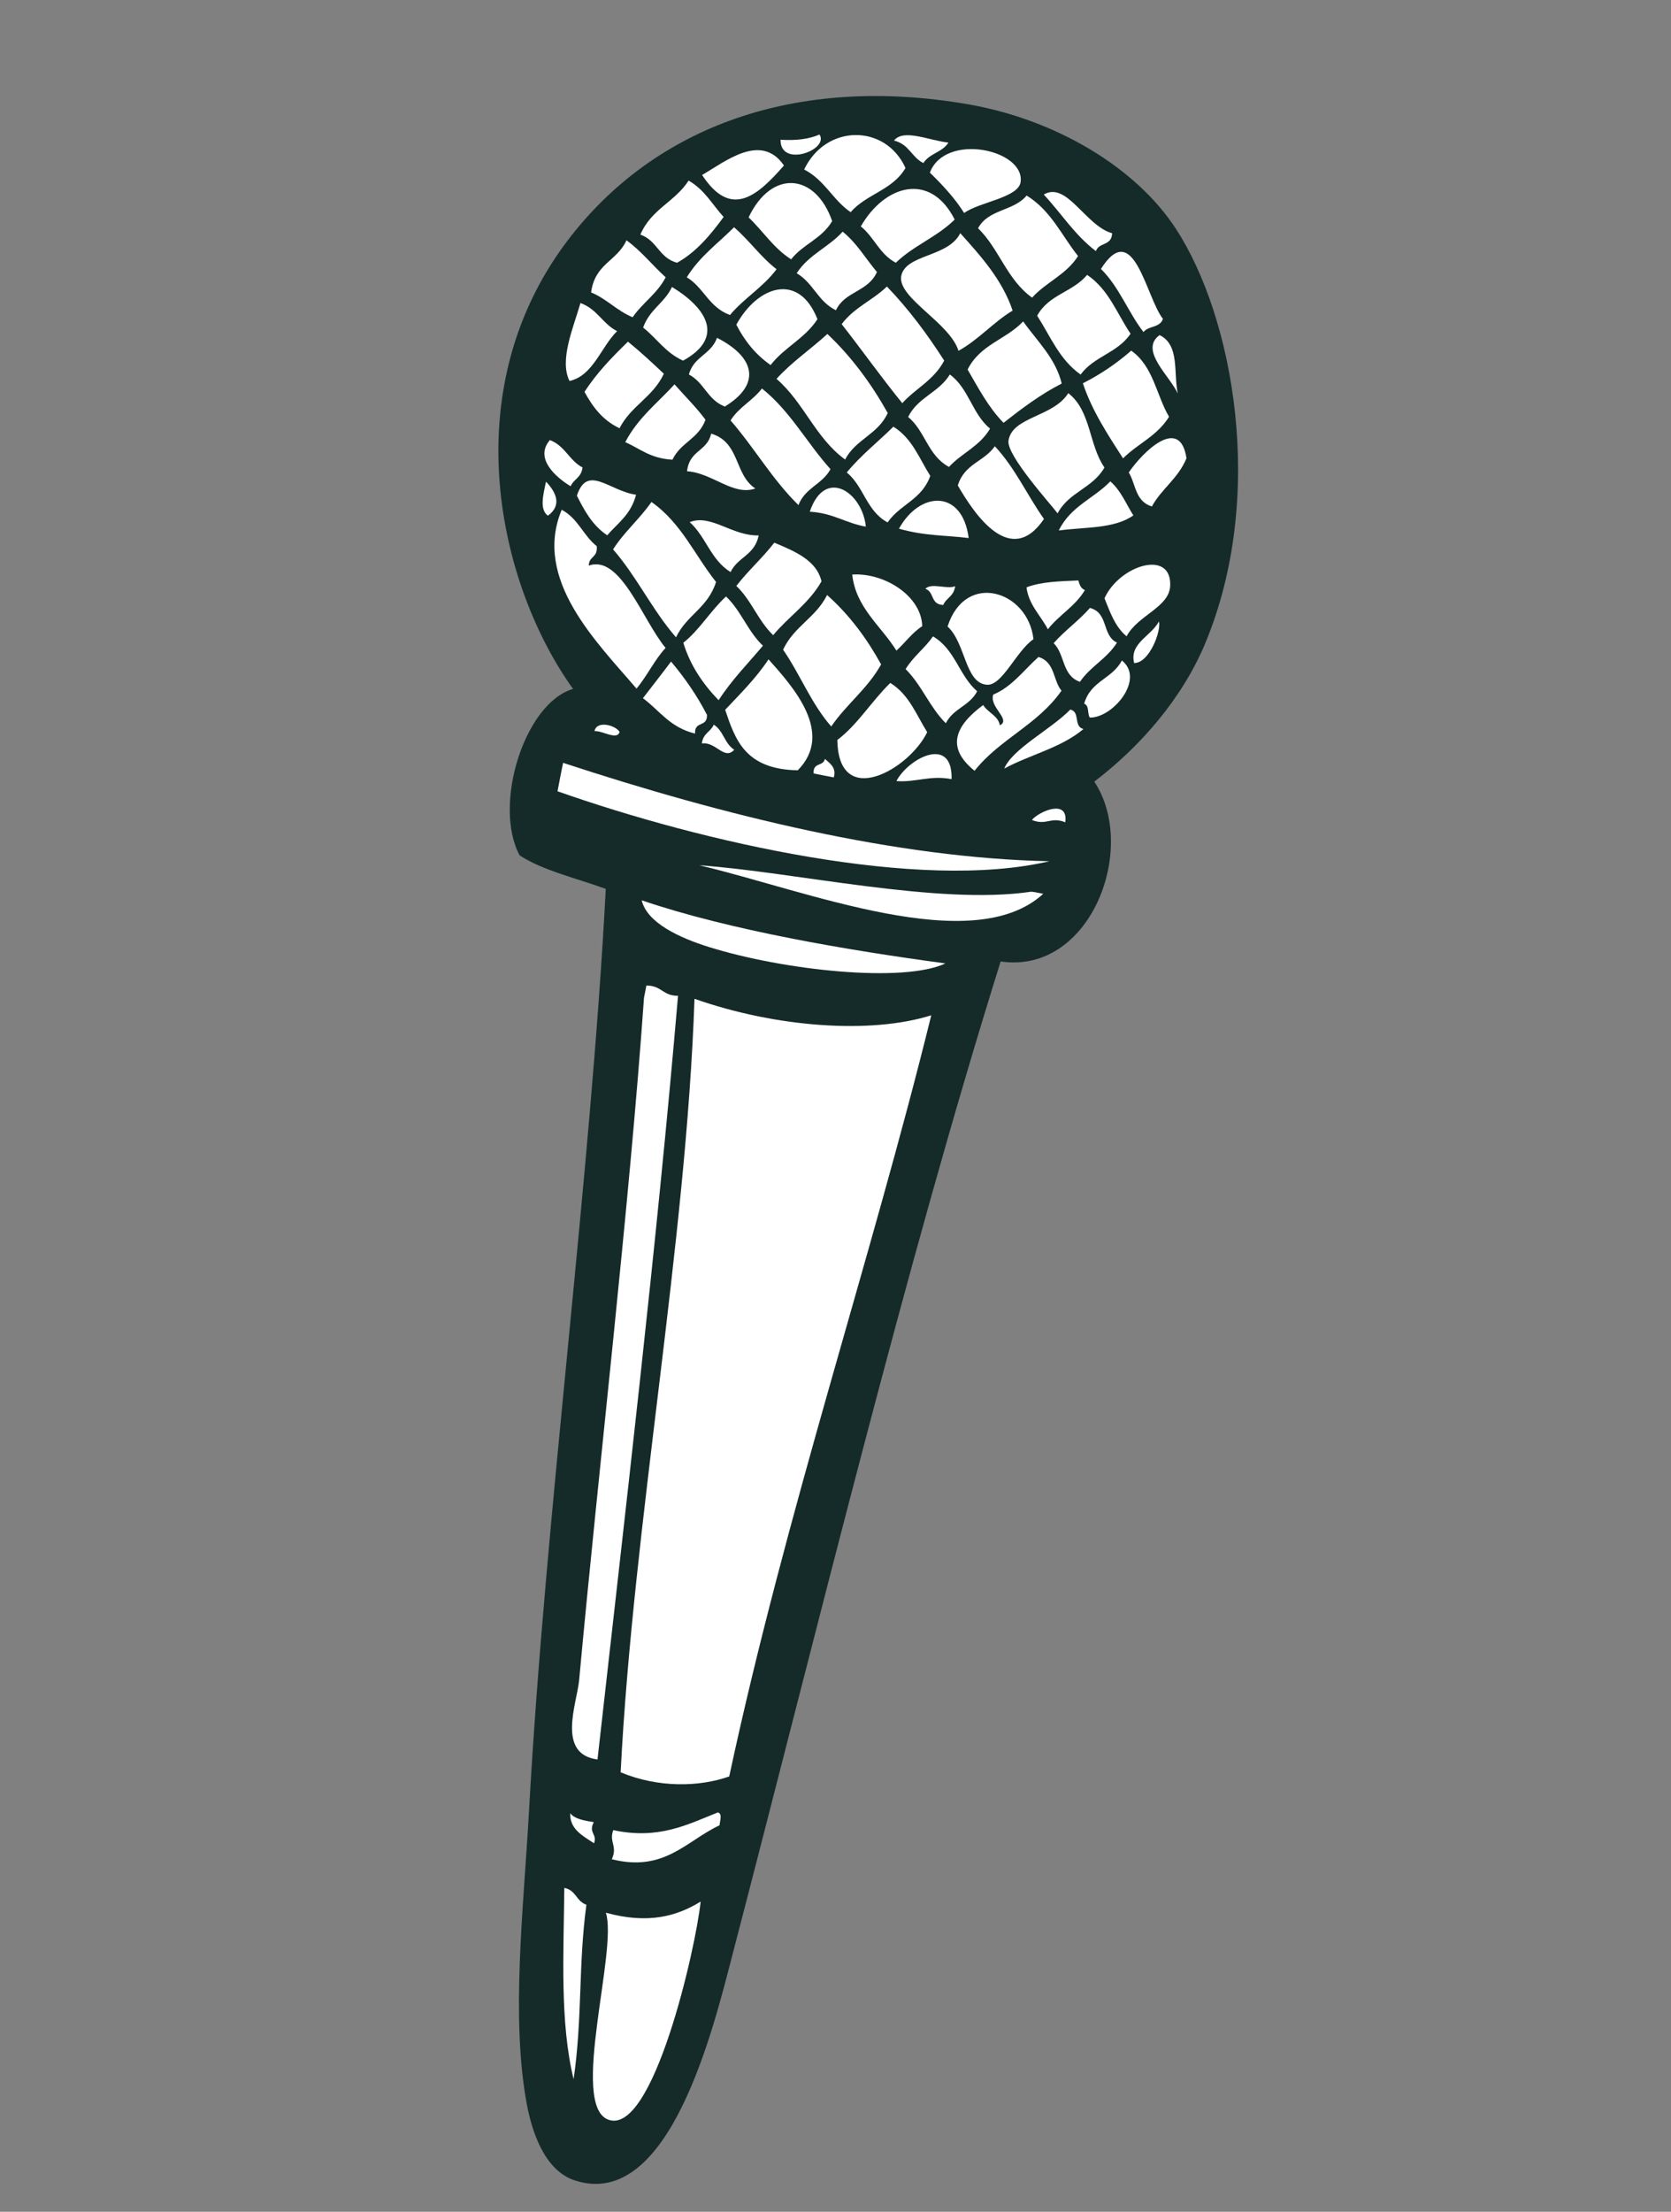<svg width="65" height="86" viewBox="0 0 65 86" fill="none" xmlns="http://www.w3.org/2000/svg">
<rect x="0" y="0" width="65" height="86" fill="#808080" stroke="none"/>
<g clip-path="url(#clip0_1837_31261)">
<path fill-rule="evenodd" clip-rule="evenodd" d="M45.741 8.896C44.173 6.489 41.039 4.644 37.669 4.057C31.028 2.904 25.458 4.877 22.056 9.383C17.642 15.238 19.406 22.765 22.29 26.787C20.4 27.34 19.163 31.306 20.214 33.26C21.104 33.844 22.421 34.146 23.564 34.562C22.973 45.831 21.219 58.857 20.581 70.358C20.358 74.331 19.869 78.433 20.49 81.804C20.691 82.881 21.178 84.405 22.373 84.785C26.041 85.963 27.748 78.869 28.498 75.982C31.862 63.079 35.217 49.221 38.924 37.384C42.42 37.904 44.284 32.983 42.567 30.391C44.365 29.021 45.995 27.148 46.888 25.001C49.259 19.286 47.989 12.343 45.741 8.896Z" fill="#152B29"/>
<path fill-rule="evenodd" clip-rule="evenodd" d="M36.893 5.544C36.651 5.927 36.169 5.954 35.917 6.34C35.454 6.11 35.372 5.614 34.776 5.465C35.148 4.991 36.152 5.469 36.893 5.544Z" fill="white"/>
<path fill-rule="evenodd" clip-rule="evenodd" d="M37.505 8.282C37.137 7.701 36.666 7.193 36.171 6.713C36.764 5.143 39.856 5.812 39.702 7.066C39.634 7.69 38.078 7.854 37.505 8.282Z" fill="white"/>
<path fill-rule="evenodd" clip-rule="evenodd" d="M35.223 6.532C34.716 7.399 33.704 7.539 33.089 8.25C32.386 7.768 32.091 7.011 31.281 6.591C32.119 4.825 34.436 4.804 35.223 6.532Z" fill="white"/>
<path fill-rule="evenodd" clip-rule="evenodd" d="M31.877 5.23C32.269 5.824 30.343 6.543 30.363 5.433C30.947 5.471 31.462 5.414 31.877 5.23Z" fill="white"/>
<path fill-rule="evenodd" clip-rule="evenodd" d="M43.26 9.069C43.241 9.575 42.754 9.405 42.629 9.764C41.798 9.132 41.282 8.293 40.601 7.565C41.497 7.032 42.229 8.787 43.26 9.069Z" fill="white"/>
<path fill-rule="evenodd" clip-rule="evenodd" d="M41.935 9.956C41.471 10.686 40.698 10.964 40.147 11.573C39.158 10.862 38.876 9.684 38.045 8.875C38.45 8.121 39.427 8.22 39.934 7.603C40.887 8.189 41.294 9.154 41.935 9.956Z" fill="white"/>
<path fill-rule="evenodd" clip-rule="evenodd" d="M30.495 6.435C29.434 7.652 28.422 8.5 27.311 6.804C28.194 6.296 29.604 5.133 30.495 6.435Z" fill="white"/>
<path fill-rule="evenodd" clip-rule="evenodd" d="M37.136 8.537C36.449 9.217 35.535 9.547 34.846 10.217C34.203 9.874 34.015 9.231 33.484 8.803C34.424 7.173 36.196 6.676 37.136 8.537Z" fill="white"/>
<path fill-rule="evenodd" clip-rule="evenodd" d="M32.37 8.596C31.968 9.287 31.236 9.491 30.774 10.084C30.082 9.641 29.682 8.987 29.12 8.453C30.009 6.578 31.719 6.724 32.37 8.596Z" fill="white"/>
<path fill-rule="evenodd" clip-rule="evenodd" d="M45.237 12.399C45.113 12.758 44.677 12.656 44.481 12.912C43.877 12.13 43.542 11.165 42.825 10.457C44.103 8.448 44.572 11.551 45.237 12.399Z" fill="white"/>
<path fill-rule="evenodd" clip-rule="evenodd" d="M26.786 7.022C27.412 7.38 27.704 7.951 28.148 8.436C27.628 9.151 27.062 9.817 26.335 10.217C25.621 10.019 25.573 9.356 24.91 9.122C25.337 8.123 26.249 7.856 26.786 7.022Z" fill="white"/>
<path fill-rule="evenodd" clip-rule="evenodd" d="M37.353 9.067C38.171 9.974 38.991 10.891 39.39 12.076C38.645 12.524 38.056 13.217 37.284 13.64C36.945 12.552 34.936 11.597 35.053 10.75C35.203 9.873 36.881 10.018 37.353 9.067Z" fill="white"/>
<path fill-rule="evenodd" clip-rule="evenodd" d="M43.977 12.975C43.478 13.726 42.556 13.849 42.035 14.564C41.209 13.983 40.86 13.074 40.345 12.277C40.791 11.448 41.734 11.36 42.287 10.688C43.13 11.254 43.447 12.193 43.977 12.975Z" fill="white"/>
<path fill-rule="evenodd" clip-rule="evenodd" d="M32.778 9.008C33.337 9.459 33.666 10.05 34.112 10.576C33.767 11.354 32.869 11.315 32.516 12.064C31.81 11.718 31.643 11.006 30.99 10.624C31.463 9.892 32.236 9.614 32.778 9.008Z" fill="white"/>
<path fill-rule="evenodd" clip-rule="evenodd" d="M28.553 8.837C29.151 9.35 29.574 9.977 30.207 10.469C29.675 11.177 28.951 11.586 28.394 12.249C27.564 11.94 27.386 11.19 26.715 10.782C27.217 9.968 27.925 9.469 28.553 8.837Z" fill="white"/>
<path fill-rule="evenodd" clip-rule="evenodd" d="M45.108 13.03C45.897 13.414 45.642 14.499 45.814 15.303C45.511 14.621 44.298 13.61 45.108 13.03Z" fill="white"/>
<path fill-rule="evenodd" clip-rule="evenodd" d="M34.5 11.141C35.353 12.027 36.076 13.004 36.728 14.021C36.326 14.785 35.625 15.094 35.097 15.676C34.283 14.674 33.537 13.621 32.74 12.604C33.226 11.951 33.948 11.677 34.5 11.141Z" fill="white"/>
<path fill-rule="evenodd" clip-rule="evenodd" d="M24.369 9.343C24.951 9.766 25.371 10.31 25.894 10.782C25.553 11.434 25.003 11.762 24.608 12.336C23.979 12.072 23.622 11.634 22.993 11.37C23.142 10.243 24.003 10.158 24.369 9.343Z" fill="white"/>
<path fill-rule="evenodd" clip-rule="evenodd" d="M39.8 12.497C40.35 13.274 41.063 13.93 41.299 14.913C40.483 15.329 39.757 15.875 39.036 16.44C38.442 15.832 38.058 15.09 37.639 14.369C38.124 13.393 39.141 13.2 39.8 12.497Z" fill="white"/>
<path fill-rule="evenodd" clip-rule="evenodd" d="M31.798 12.411C31.302 13.171 30.521 13.493 29.976 14.194C29.374 13.776 28.954 13.232 28.642 12.625C29.463 11.124 31.07 10.561 31.798 12.411Z" fill="white"/>
<path fill-rule="evenodd" clip-rule="evenodd" d="M45.474 16.205C45.015 16.954 44.257 17.248 43.685 17.822C43.093 16.901 42.479 15.976 42.123 14.903C42.804 14.558 43.43 14.135 44.003 13.634C44.869 14.246 44.977 15.361 45.474 16.205Z" fill="white"/>
<path fill-rule="evenodd" clip-rule="evenodd" d="M26.139 11.159C27.506 11.988 28.195 13.131 26.57 14.023C25.885 13.712 25.545 13.155 25.017 12.737C25.268 12.028 25.843 11.787 26.139 11.159Z" fill="white"/>
<path fill-rule="evenodd" clip-rule="evenodd" d="M34.532 16.06C34.143 16.903 33.295 17.067 32.873 17.868C31.705 17.011 31.278 15.657 30.205 14.731C30.812 14.063 31.536 13.581 32.184 12.985C33.135 13.884 33.9 14.932 34.532 16.06Z" fill="white"/>
<path fill-rule="evenodd" clip-rule="evenodd" d="M41.554 15.287C42.44 15.965 42.352 17.304 42.962 18.178C42.501 18.99 41.582 19.123 41.139 19.961C40.895 19.626 39.147 17.71 39.229 17.134C39.371 16.196 40.981 16.215 41.554 15.287Z" fill="white"/>
<path fill-rule="evenodd" clip-rule="evenodd" d="M22.579 11.783C23.244 12.026 23.426 12.577 24.003 12.877C23.373 13.499 23.072 14.608 22.153 14.814C21.747 13.995 22.306 12.738 22.579 11.783Z" fill="white"/>
<path fill-rule="evenodd" clip-rule="evenodd" d="M36.947 14.561C37.689 15.105 37.808 16.081 38.511 16.667C38.108 17.358 37.412 17.613 36.914 18.155C36.086 17.71 35.997 16.767 35.325 16.213C35.712 15.433 36.518 15.27 36.947 14.561Z" fill="white"/>
<path fill-rule="evenodd" clip-rule="evenodd" d="M27.892 13.136C29.386 13.897 29.609 14.946 28.194 15.808C27.511 15.539 27.403 14.883 26.797 14.56C26.995 13.846 27.649 13.8 27.892 13.136Z" fill="white"/>
<path fill-rule="evenodd" clip-rule="evenodd" d="M46.153 17.819C45.823 18.613 45.201 18.983 44.805 19.693C44.151 19.488 44.188 18.831 43.908 18.371C44.454 17.566 45.902 16.142 46.153 17.819Z" fill="white"/>
<path fill-rule="evenodd" clip-rule="evenodd" d="M24.427 13.285C24.918 13.683 25.377 14.111 25.823 14.533C25.393 15.45 24.549 15.77 24.099 16.652C23.421 16.329 23.048 15.803 22.737 15.238C23.224 14.48 23.819 13.879 24.427 13.285Z" fill="white"/>
<path fill-rule="evenodd" clip-rule="evenodd" d="M29.639 15.106C30.754 15.998 31.383 17.221 32.306 18.243C31.98 18.838 31.327 18.956 31.058 19.639C30.035 18.636 29.344 17.411 28.418 16.348C28.745 15.825 29.269 15.589 29.639 15.106Z" fill="white"/>
<path fill-rule="evenodd" clip-rule="evenodd" d="M26.238 14.944C26.645 15.408 27.081 15.833 27.443 16.321C27.171 17.067 26.48 17.197 26.157 17.874C25.289 17.826 24.895 17.441 24.322 17.192C24.823 16.233 25.584 15.666 26.238 14.944Z" fill="white"/>
<path fill-rule="evenodd" clip-rule="evenodd" d="M36.187 18.504C35.854 19.435 35.009 19.609 34.527 20.313C33.699 19.867 33.611 18.924 32.938 18.37C33.492 17.698 34.154 17.182 34.752 16.59C35.491 17.051 35.762 17.837 36.187 18.504Z" fill="white"/>
<path fill-rule="evenodd" clip-rule="evenodd" d="M38.698 17.351C39.486 18.194 39.95 19.246 40.609 20.179C39.313 22.089 37.913 20.009 37.258 18.877C37.511 18.032 38.28 17.953 38.698 17.351Z" fill="white"/>
<path fill-rule="evenodd" clip-rule="evenodd" d="M43.189 18.718C43.606 19.075 43.799 19.592 44.086 20.039C43.345 20.568 42.196 20.488 41.185 20.627C41.647 19.679 42.55 19.384 43.189 18.718Z" fill="white"/>
<path fill-rule="evenodd" clip-rule="evenodd" d="M27.664 16.861C28.793 17.197 28.557 18.454 29.381 18.994C28.522 19.298 27.714 18.388 26.726 18.323C26.817 17.494 27.505 17.564 27.664 16.861Z" fill="white"/>
<path fill-rule="evenodd" clip-rule="evenodd" d="M37.68 20.921C36.783 20.808 35.981 20.845 34.969 20.557C35.787 19.078 37.438 19.023 37.68 20.921Z" fill="white"/>
<path fill-rule="evenodd" clip-rule="evenodd" d="M33.68 20.477C32.878 20.337 32.421 19.95 31.499 19.896C32.092 18.149 33.549 19.14 33.68 20.477Z" fill="white"/>
<path fill-rule="evenodd" clip-rule="evenodd" d="M21.39 17.111C21.989 17.342 22.13 17.895 22.66 18.177C22.611 18.577 22.321 18.62 22.197 18.907C21.627 18.563 20.775 17.822 21.39 17.111Z" fill="white"/>
<path fill-rule="evenodd" clip-rule="evenodd" d="M43.823 24.741C43.368 24.364 43.184 23.803 42.963 23.263C43.546 21.978 45.579 21.342 45.519 22.776C45.485 23.62 44.259 23.916 43.823 24.741Z" fill="white"/>
<path fill-rule="evenodd" clip-rule="evenodd" d="M24.742 19.236C24.542 20.013 24.024 20.342 23.62 20.814C23.037 20.422 22.735 19.854 22.44 19.274C22.847 18.029 23.7 19.093 24.742 19.236Z" fill="white"/>
<path fill-rule="evenodd" clip-rule="evenodd" d="M41.946 22.57C41.991 22.724 42.036 22.878 42.201 22.944C41.816 23.588 41.2 23.903 40.761 24.469C40.478 23.927 40.012 23.511 39.93 22.837C40.511 22.615 41.236 22.601 41.946 22.57Z" fill="white"/>
<path fill-rule="evenodd" clip-rule="evenodd" d="M21.239 18.729C21.644 19.152 21.863 19.651 21.313 20.051C20.983 19.814 21.124 19.262 21.239 18.729Z" fill="white"/>
<path fill-rule="evenodd" clip-rule="evenodd" d="M25.34 19.518C26.506 20.334 27.017 21.581 27.854 22.628C27.535 23.638 26.708 23.911 26.296 24.781C25.371 23.718 24.773 22.424 23.848 21.361C24.291 20.669 24.879 20.184 25.34 19.518Z" fill="white"/>
<path fill-rule="evenodd" clip-rule="evenodd" d="M26.829 20.302C27.661 19.975 28.467 20.843 29.512 20.819C29.354 21.595 28.703 21.65 28.418 22.244C27.642 21.762 27.466 20.876 26.829 20.302Z" fill="white"/>
<path fill-rule="evenodd" clip-rule="evenodd" d="M30.119 21.101C30.96 21.449 31.773 21.805 31.955 22.606C31.451 23.483 30.676 23.97 30.076 24.697C29.484 24.131 29.232 23.34 28.642 22.783C29.11 22.177 29.65 21.707 30.119 21.101Z" fill="white"/>
<path fill-rule="evenodd" clip-rule="evenodd" d="M40.201 24.853C39.532 25.309 38.984 26.678 38.385 26.624C37.533 26.561 37.566 24.998 36.859 24.361C37.557 22.188 39.996 22.975 40.201 24.853Z" fill="white"/>
<path fill-rule="evenodd" clip-rule="evenodd" d="M42.397 23.638C43.13 23.829 42.854 24.702 43.448 24.987C43.05 25.624 42.423 25.901 42.008 26.512C41.299 26.261 41.434 25.44 40.985 25.009C41.431 24.503 41.96 24.14 42.397 23.638Z" fill="white"/>
<path fill-rule="evenodd" clip-rule="evenodd" d="M45.082 24.165C45.177 24.523 44.712 25.784 44.117 25.781C43.924 25.014 44.763 24.748 45.082 24.165Z" fill="white"/>
<path fill-rule="evenodd" clip-rule="evenodd" d="M21.85 19.821C22.493 20.165 22.683 20.818 23.212 21.236C23.255 21.703 22.914 21.605 22.902 21.993C24.137 21.549 24.991 24.112 25.891 25.193C25.462 25.652 25.169 26.29 24.759 26.774C23.222 24.974 20.718 22.539 21.85 19.821Z" fill="white"/>
<path fill-rule="evenodd" clip-rule="evenodd" d="M37.154 22.793C37.104 23.193 36.815 23.236 36.69 23.523C36.185 23.504 36.355 23.017 35.995 22.893C36.236 22.645 36.839 22.927 37.154 22.793Z" fill="white"/>
<path fill-rule="evenodd" clip-rule="evenodd" d="M35.874 24.347C35.488 24.595 35.208 24.99 34.87 25.297C34.264 24.328 33.287 23.624 33.151 22.34C34.388 22.26 35.839 23.159 35.874 24.347Z" fill="white"/>
<path fill-rule="evenodd" clip-rule="evenodd" d="M32.173 23.136C33.046 23.913 33.721 24.83 34.275 25.835C33.733 26.796 32.933 27.373 32.334 28.247C31.554 27.36 31.128 26.224 30.461 25.262C30.891 24.345 31.726 24.028 32.173 23.136Z" fill="white"/>
<path fill-rule="evenodd" clip-rule="evenodd" d="M43.64 25.681C44.553 26.414 43.275 27.924 42.393 27.9C42.285 27.744 42.385 27.444 42.173 27.36C42.431 26.462 43.259 26.407 43.64 25.681Z" fill="white"/>
<path fill-rule="evenodd" clip-rule="evenodd" d="M28.242 23.192C28.835 23.759 29.087 24.55 29.677 25.107C29.098 25.797 28.47 26.428 27.953 27.226C27.34 26.592 26.848 25.871 26.58 24.991C27.2 24.508 27.642 23.743 28.242 23.192Z" fill="white"/>
<path fill-rule="evenodd" clip-rule="evenodd" d="M36.293 24.745C37.16 25.253 37.3 26.264 38.011 26.879C37.711 27.456 37.088 27.535 36.791 28.122C36.159 27.494 35.859 26.644 35.227 26.016C35.53 25.521 35.962 25.217 36.293 24.745Z" fill="white"/>
<path fill-rule="evenodd" clip-rule="evenodd" d="M38.893 28.203C39.347 27.976 38.467 27.494 38.637 27.007C39.353 26.714 39.827 26.055 40.397 25.544C41.051 25.749 40.955 26.454 41.291 26.856C40.358 28.191 38.899 28.722 37.909 29.97C36.751 29.038 37.2 28.188 38.245 27.413C38.411 27.698 38.837 27.834 38.893 28.203Z" fill="white"/>
<path fill-rule="evenodd" clip-rule="evenodd" d="M29.895 25.637C30.855 26.711 32.462 28.502 31.032 29.951C28.98 29.916 28.599 28.756 28.208 27.599C28.788 26.982 29.396 26.387 29.895 25.637Z" fill="white"/>
<path fill-rule="evenodd" clip-rule="evenodd" d="M34.632 26.554C35.371 27.015 35.64 27.791 36.067 28.468C35.374 29.91 32.609 31.5 32.572 28.771C33.35 28.189 33.91 27.255 34.632 26.554Z" fill="white"/>
<path fill-rule="evenodd" clip-rule="evenodd" d="M26.103 25.723C26.645 26.367 27.116 27.052 27.5 27.794C27.523 28.298 27.011 28.01 27.036 28.524C26.049 28.281 25.658 27.625 25.009 27.148C25.371 26.677 25.743 26.204 26.103 25.723Z" fill="white"/>
<path fill-rule="evenodd" clip-rule="evenodd" d="M37.015 30.295C36.176 30.134 35.636 30.427 34.87 30.37C35.33 29.485 37.063 28.572 37.015 30.295Z" fill="white"/>
<path fill-rule="evenodd" clip-rule="evenodd" d="M27.765 28.177C28.148 28.419 28.174 28.901 28.56 29.153C28.174 29.579 27.851 28.829 27.301 28.907C27.35 28.507 27.64 28.464 27.765 28.177Z" fill="white"/>
<path fill-rule="evenodd" clip-rule="evenodd" d="M32.088 29.507C32.287 29.688 32.541 29.843 32.434 30.228C32.17 30.181 31.904 30.123 31.649 30.073C31.622 29.622 32.023 29.817 32.088 29.507Z" fill="white"/>
<path fill-rule="evenodd" clip-rule="evenodd" d="M41.438 31.972C40.87 31.742 40.708 32.112 40.14 31.883C40.383 31.572 41.568 31.027 41.438 31.972Z" fill="white"/>
<path fill-rule="evenodd" clip-rule="evenodd" d="M24.1 28.456C24.015 28.804 23.416 28.395 23.124 28.429C23.216 27.996 23.942 28.2 24.1 28.456Z" fill="white"/>
<path fill-rule="evenodd" clip-rule="evenodd" d="M40.819 33.487C35.75 34.677 27.331 32.753 21.687 30.767C21.758 30.403 21.825 30.029 21.905 29.662C28.198 31.728 34.887 33.367 40.819 33.487Z" fill="white"/>
<path fill-rule="evenodd" clip-rule="evenodd" d="M40.262 34.691C40.372 34.711 40.472 34.733 40.582 34.753C37.837 37.265 31.388 34.629 27.203 33.644C30.905 33.905 36.496 35.209 40.111 34.672C40.152 34.671 40.208 34.686 40.262 34.691Z" fill="white"/>
<path fill-rule="evenodd" clip-rule="evenodd" d="M24.962 35.007C28.387 36.172 32.991 36.952 36.776 37.46C35.146 38.228 30.491 37.735 27.566 36.819C26.465 36.474 25.17 35.894 24.962 35.007Z" fill="white"/>
<path fill-rule="evenodd" clip-rule="evenodd" d="M28.366 69.072C27.206 69.484 25.612 69.523 24.142 68.912C24.636 59.202 26.686 48.434 27.015 38.836C30.186 39.951 33.869 40.218 36.225 39.477C33.891 48.953 30.58 58.756 28.366 69.072Z" fill="white"/>
<path fill-rule="evenodd" clip-rule="evenodd" d="M25.142 38.32C25.746 38.32 25.769 38.72 26.374 38.72C25.552 48.379 24.29 59.063 23.242 68.413C21.639 68.204 22.44 66.241 22.528 65.329C23.279 57.139 24.473 47.007 25.051 38.794C25.086 38.628 25.114 38.474 25.142 38.32Z" fill="white"/>
<path fill-rule="evenodd" clip-rule="evenodd" d="M27.925 70.471C28.11 70.531 28.005 70.781 27.989 70.973C26.704 71.568 25.848 72.808 23.8 72.292C24.032 71.766 23.682 71.638 23.855 71.161C25.632 71.537 26.74 70.942 27.925 70.471Z" fill="white"/>
<path fill-rule="evenodd" clip-rule="evenodd" d="M22.183 70.503C22.34 70.718 22.704 70.788 23.098 70.851C22.876 71.27 23.239 71.299 23.108 71.671C22.657 71.375 22.154 71.116 22.183 70.503Z" fill="white"/>
<path fill-rule="evenodd" clip-rule="evenodd" d="M27.254 73.939C27.07 75.733 25.393 83.11 23.647 82.412C22.16 81.815 24.041 75.816 23.567 74.371C25.199 74.821 26.318 74.515 27.254 73.939Z" fill="white"/>
<path fill-rule="evenodd" clip-rule="evenodd" d="M21.951 73.406C22.416 73.499 22.404 73.92 22.81 74.061C22.491 76.426 22.659 78.461 22.313 80.844C21.775 78.646 21.925 75.987 21.951 73.406Z" fill="white"/>
<path fill-rule="evenodd" clip-rule="evenodd" d="M41.633 27.59C42.035 27.681 41.742 28.246 42.146 28.346C41.268 29.083 40.072 29.339 39.064 29.884C39.38 29.114 40.88 28.363 41.633 27.59Z" fill="white"/>
</g>
<defs>
<clipPath id="clip0_1837_31261">
<rect width="45.26" height="75.66" fill="white" transform="translate(0.289 12.873) rotate(-16.301)"/>
</clipPath>
</defs>
</svg>
